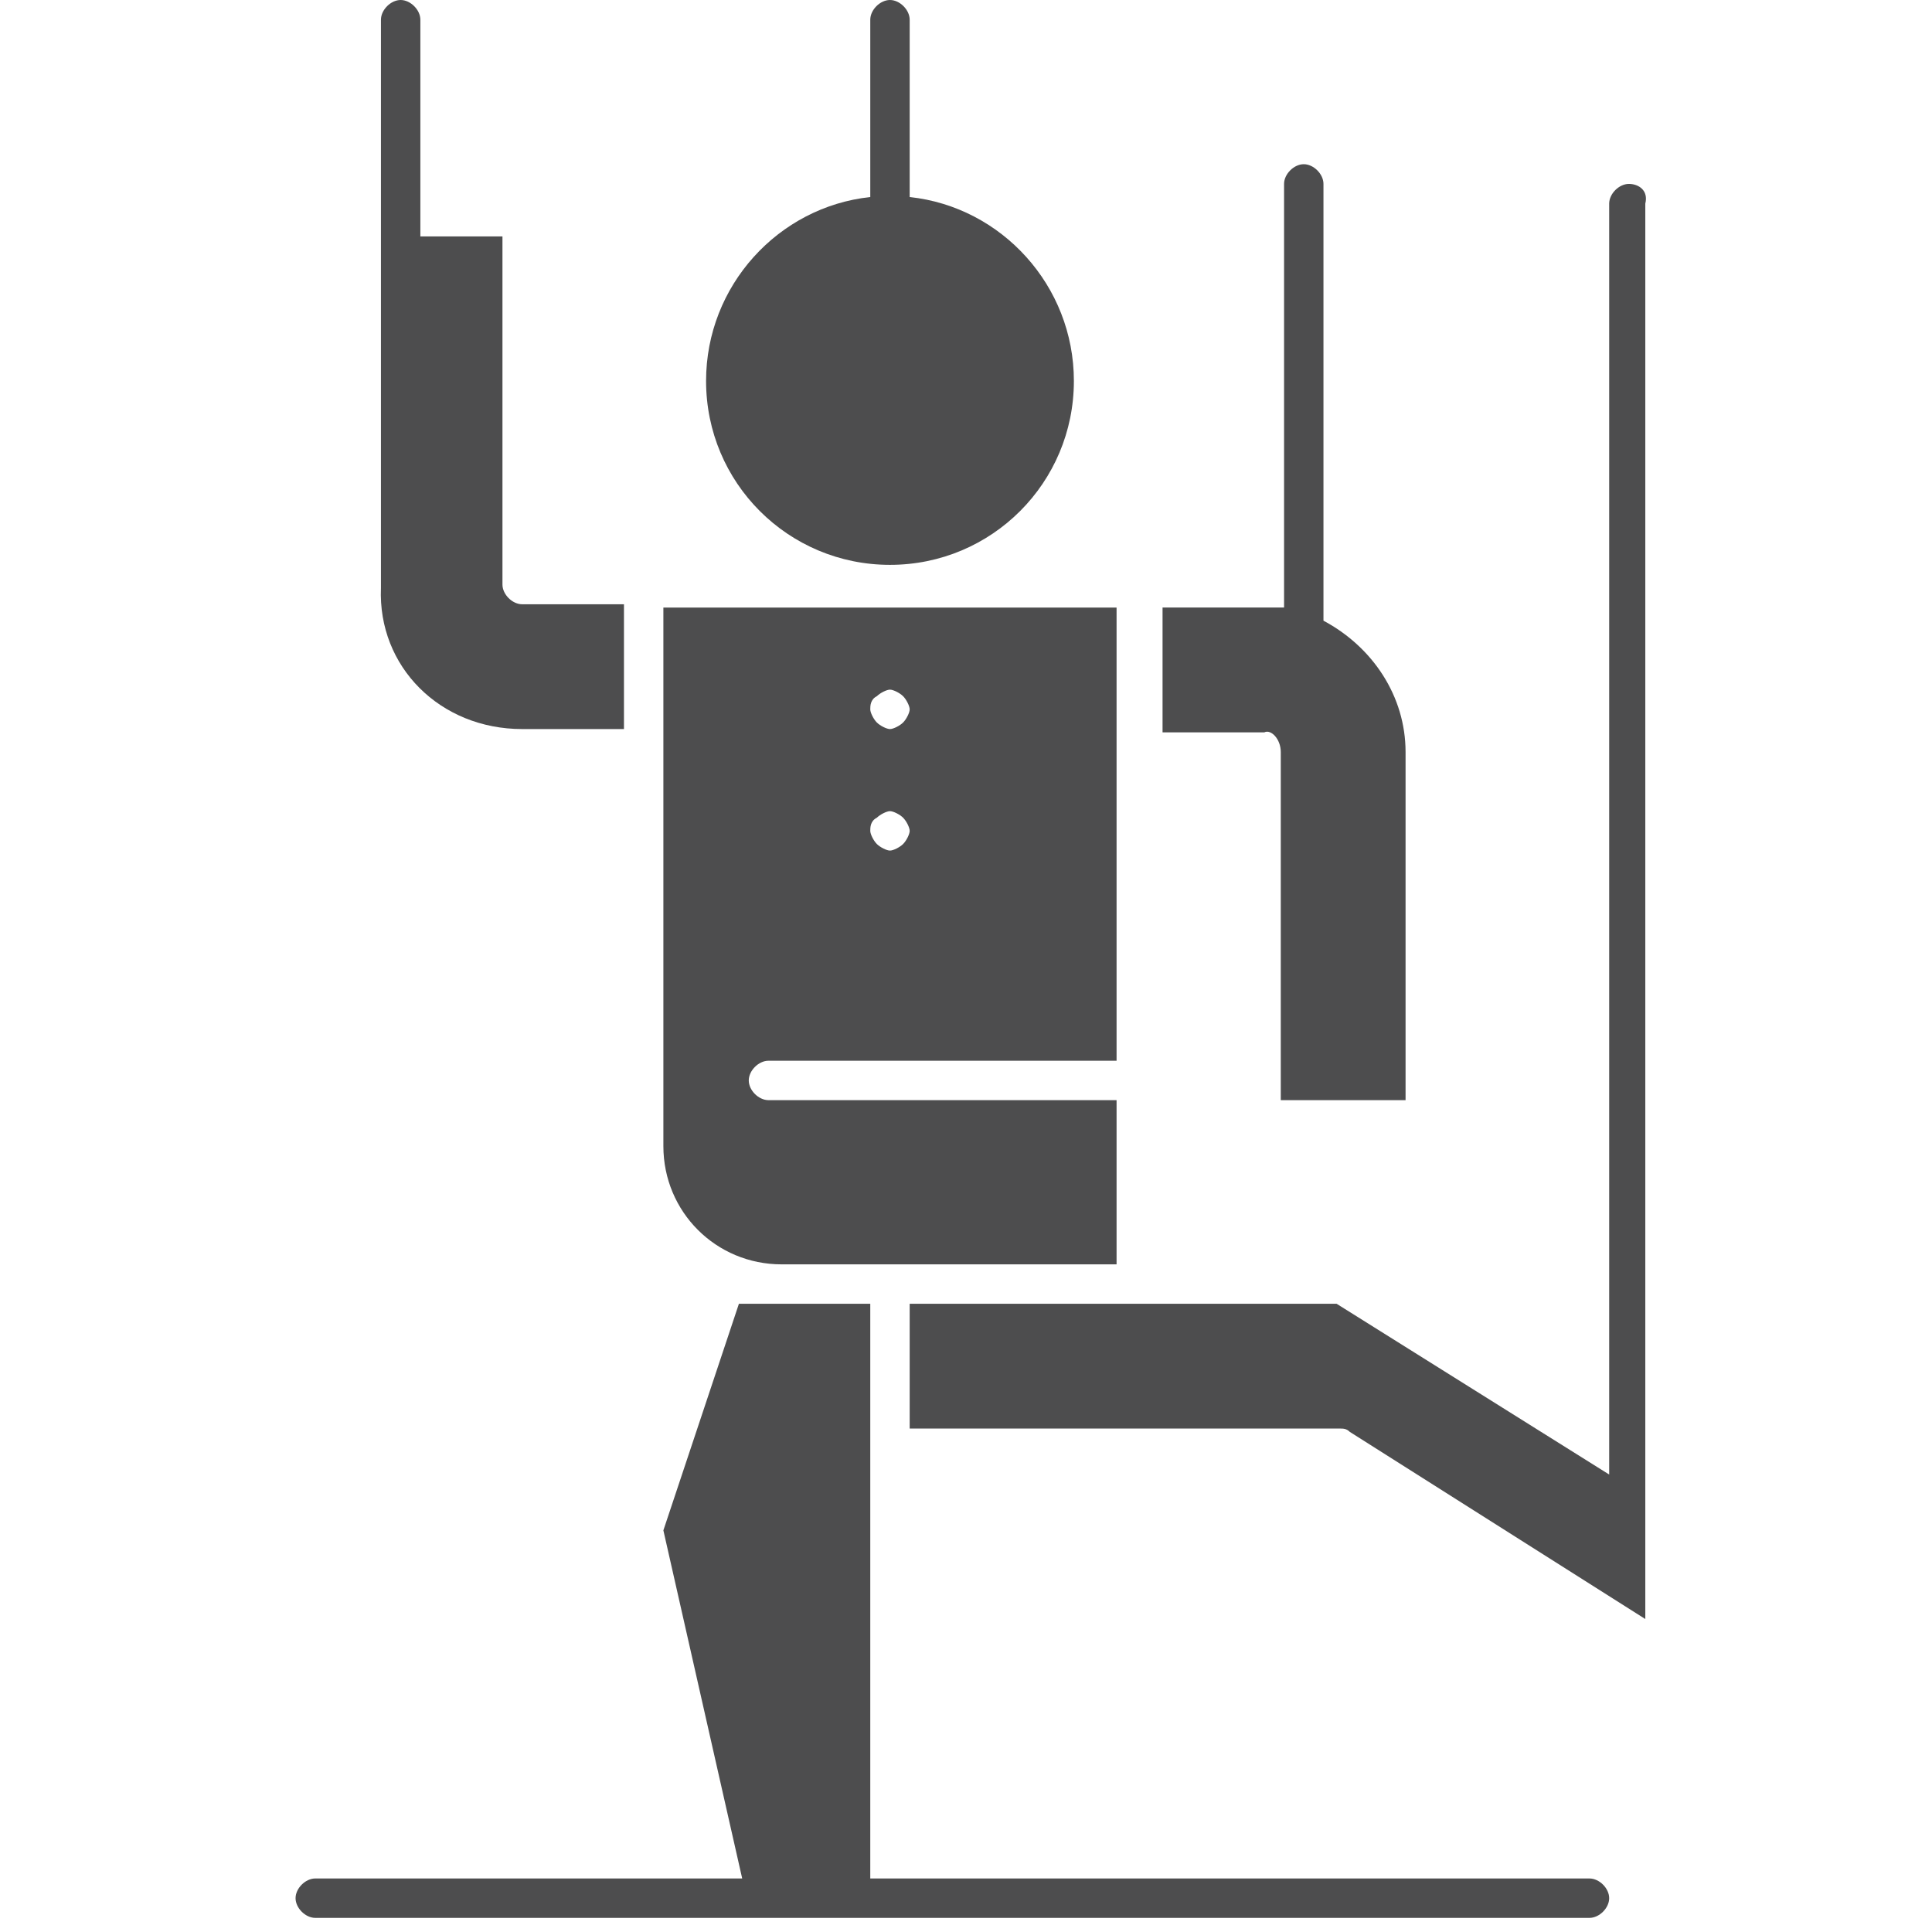 <?xml version="1.0" encoding="UTF-8"?><svg id="Layer_1" xmlns="http://www.w3.org/2000/svg" viewBox="0 0 58.83 58.83"><defs><style>.cls-1{fill:#4d4d4e;stroke-width:0px;}</style></defs><g id="_431_Command_control_human_manipulate_manipulation"><path class="cls-1" d="M27.1,17.2c3.1,0,5.6-2.5,5.6-5.6,0-2.9-2.2-5.3-5-5.6V.6c0-.3-.3-.6-.6-.6s-.6.3-.6.6v5.4c-2.8.3-5,2.7-5,5.6,0,3.1,2.5,5.6,5.6,5.6Z"/><path class="cls-1" d="M15.9,22.2h3.1v-3.8h-3.1c-.3,0-.6-.3-.6-.6V7.2h-2.5V.6c0-.3-.3-.6-.6-.6s-.6.3-.6.6v17.3c-.1,2.4,1.8,4.3,4.3,4.3Z"/><path class="cls-1" d="M39,22.9v10.6h3.8v-10.6c0-1.7-1-3.2-2.5-4V5.6c0-.3-.3-.6-.6-.6s-.6.3-.6.6v12.9h-3.7v3.8h3.1c.2-.1.5.2.5.6Z"/><path class="cls-1" d="M23.8,38.5h10.2v-5h-10.6c-.3,0-.6-.3-.6-.6s.3-.6.6-.6h10.6v-13.8h-13.8v16.4c0,2,1.6,3.6,3.6,3.6ZM26.7,21.2c.1-.1.3-.2.4-.2s.3.1.4.2c.1.1.2.3.2.4s-.1.3-.2.4c-.1.1-.3.2-.4.2s-.3-.1-.4-.2-.2-.3-.2-.4,0-.3.2-.4ZM26.7,24.9c.1-.1.3-.2.4-.2s.3.1.4.2c.1.1.2.3.2.4s-.1.3-.2.4c-.1.1-.3.2-.4.2s-.3-.1-.4-.2c-.1-.1-.2-.3-.2-.4s0-.3.2-.4Z"/><path class="cls-1" d="M49.6,5.6c-.3,0-.6.3-.6.6v38.7l-8.3-5.2h-13v3.8h13.1c.1,0,.2,0,.3.1l9,5.7V6.2c.1-.4-.2-.6-.5-.6Z"/><path class="cls-1" d="M48.4,57.2h-21.9v-17.5h-4l-2.3,6.9,2.4,10.6h-13c-.3,0-.6.3-.6.6s.3.6.6.6h38.8c.3,0,.6-.3.6-.6s-.3-.6-.6-.6Z"/></g></svg>